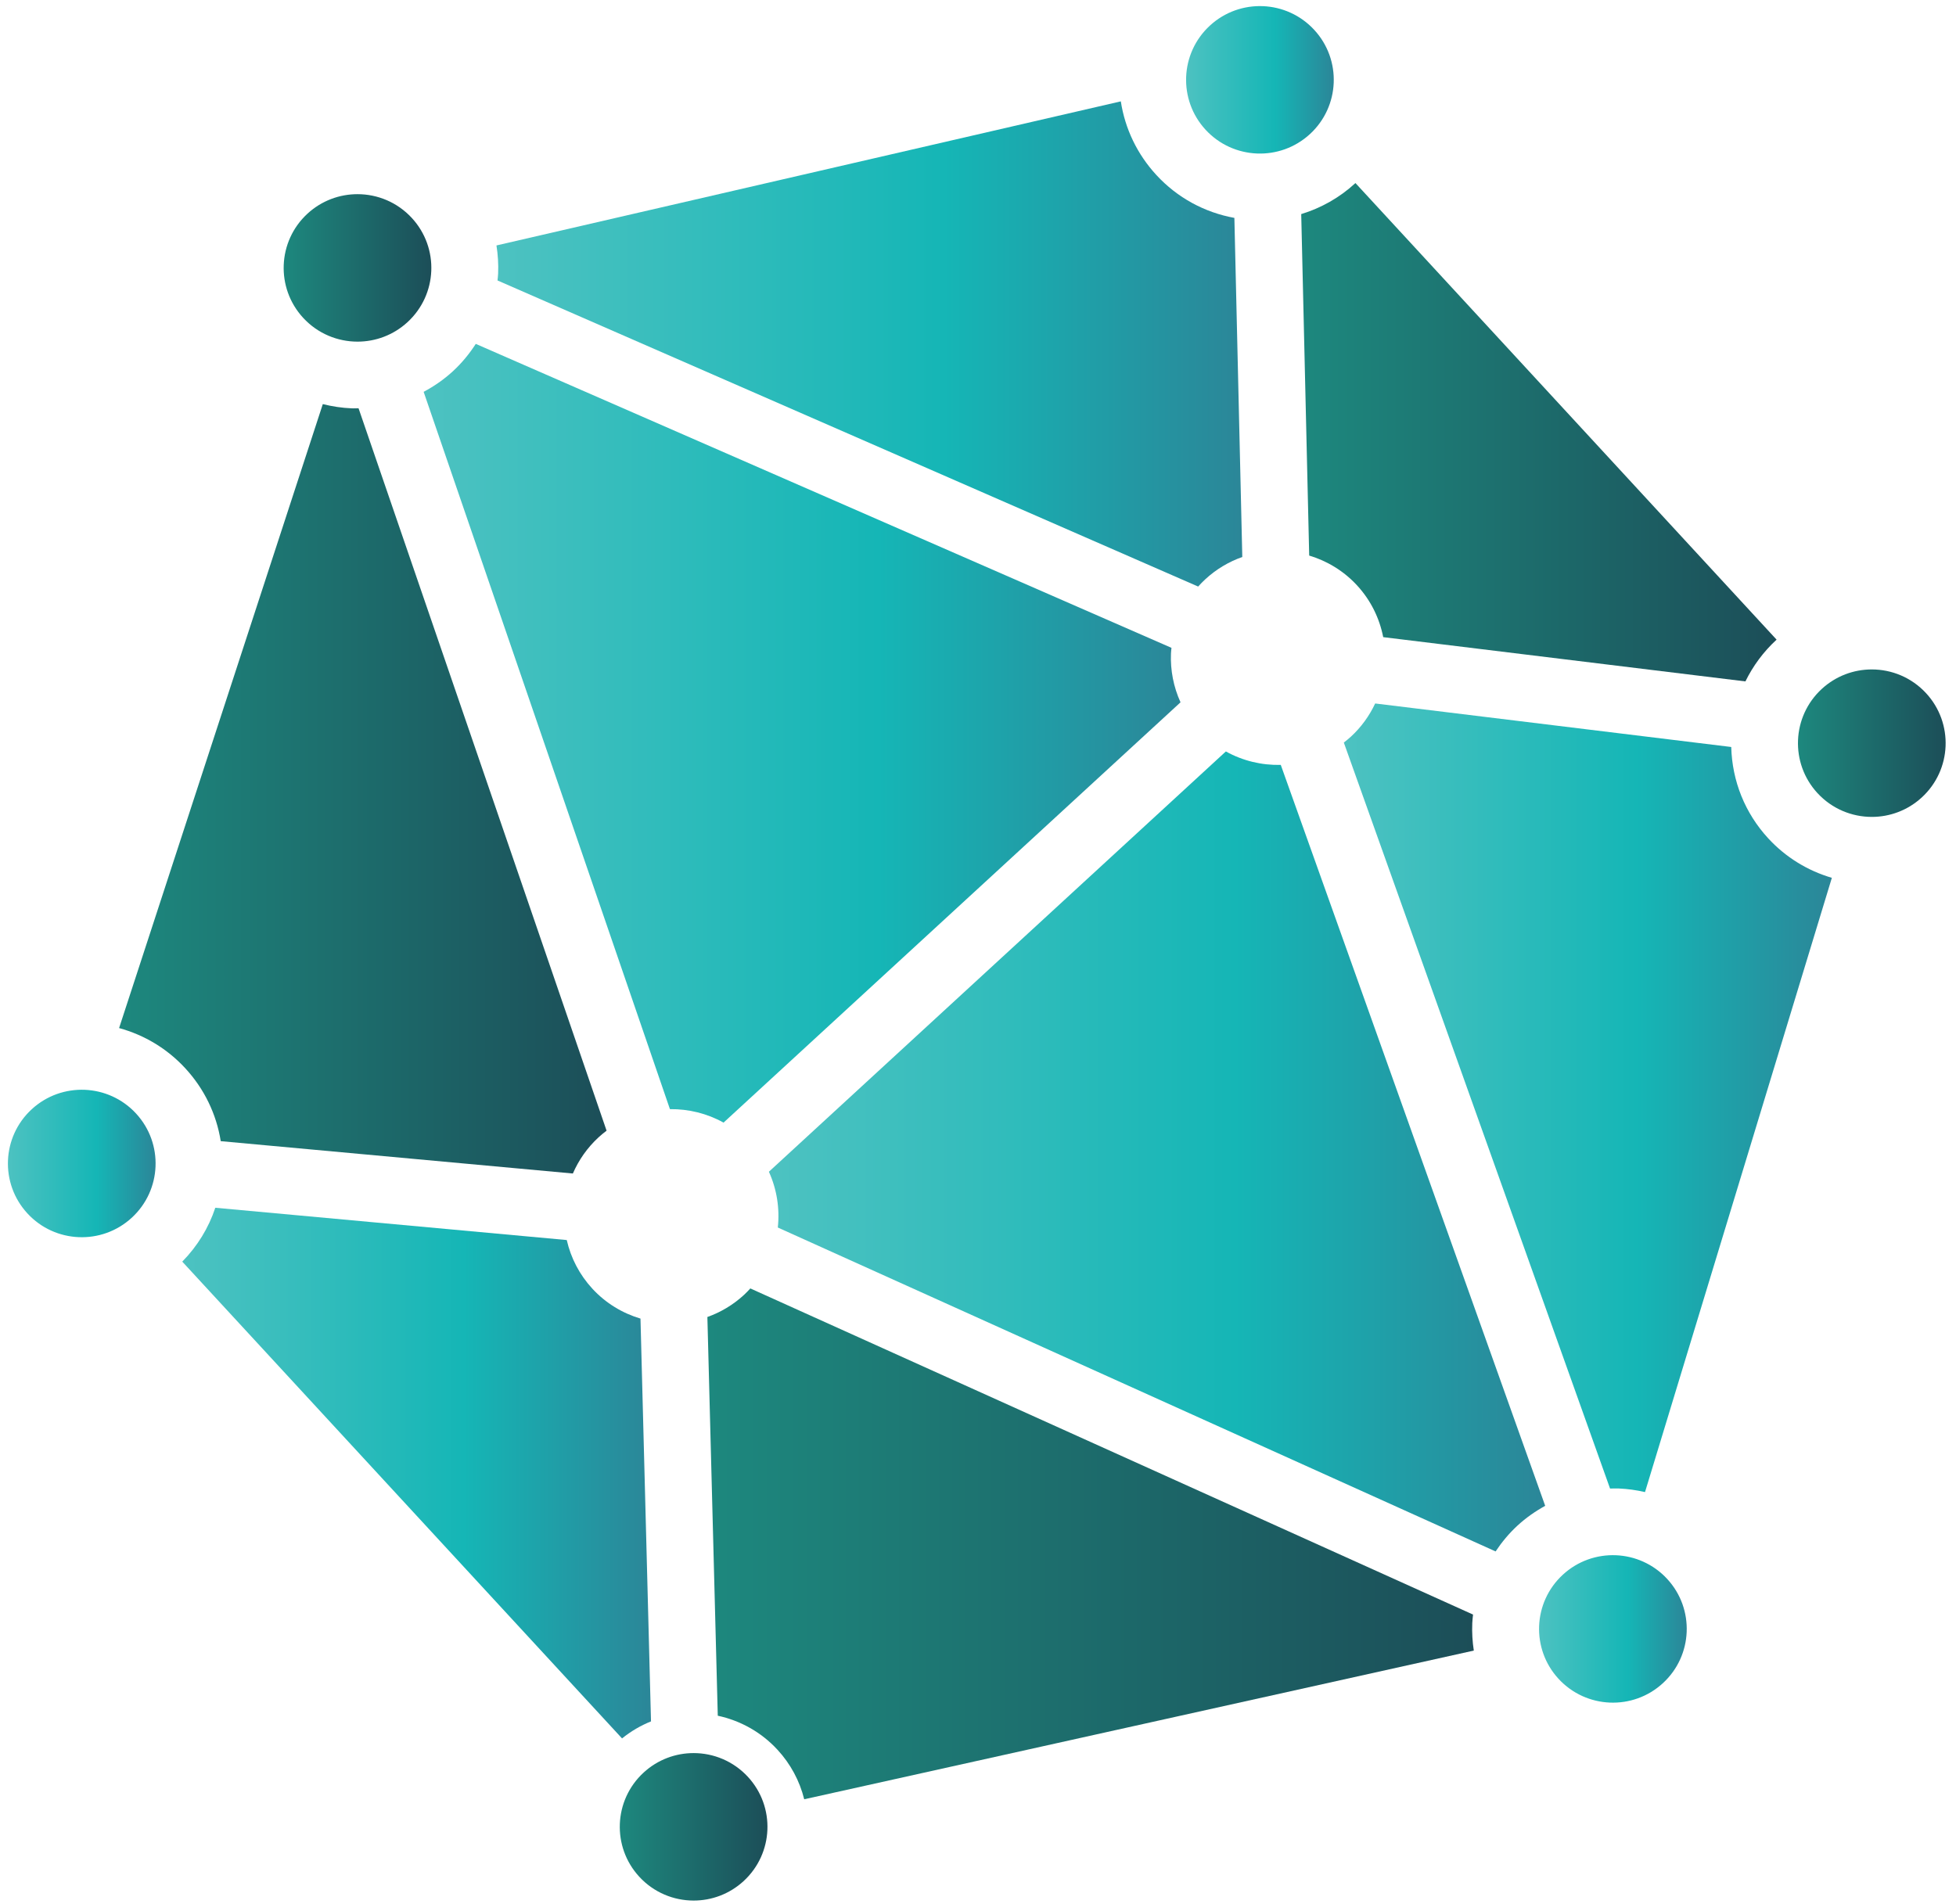 <?xml version="1.0" encoding="UTF-8"?>
<svg width="380px" height="370px" viewBox="0 0 380 370" xmlns="http://www.w3.org/2000/svg" xmlns:xlink="http://www.w3.org/1999/xlink" version="1.1">
 <!-- Generated by Pixelmator Pro 2.0.3 -->
 <g id="group">
  <defs>
   <linearGradient id="linear-gradient" gradientUnits="userSpaceOnUse" x1="1.536" y1="226.077" x2="30.227" y2="226.077">
    <stop offset="0" stop-color="#4dc2c1" stop-opacity="1"/>
    <stop offset="0.6" stop-color="#15b6b6" stop-opacity="1"/>
    <stop offset="1" stop-color="#2b8698" stop-opacity="1"/>
   </linearGradient>
  </defs>
  <path id="路径" d="M26.434 216.371 C29.117 219.281 30.366 223.002 30.215 226.665 30.065 230.33 28.515 233.936 25.601 236.616 19.773 241.977 10.698 241.605 5.331 235.784 2.646 232.874 1.398 229.153 1.549 225.49 1.699 221.826 3.249 218.22 6.163 215.539 11.99 210.178 21.066 210.55 26.434 216.371 Z" fill-opacity="1" fill="url(#linear-gradient)" stroke="none"/>
  <defs>
   <linearGradient id="linear-gradient-1" gradientUnits="userSpaceOnUse" x1="82.304" y1="142.478" x2="229.345" y2="142.478">
    <stop offset="0" stop-color="#4dc2c1" stop-opacity="1"/>
    <stop offset="0.6" stop-color="#15b6b6" stop-opacity="1"/>
    <stop offset="1" stop-color="#2b8698" stop-opacity="1"/>
   </linearGradient>
  </defs>
  <path id="路径-1" d="M227.587 125.881 C227.552 126.252 227.504 126.62 227.489 126.992 227.356 130.215 227.979 133.465 229.345 136.467 L184.957 177.301 140.568 218.135 C137.352 216.345 133.752 215.475 130.15 215.518 L82.304 76.139 C84.329 75.057 86.244 73.739 87.978 72.144 89.712 70.548 91.185 68.749 92.431 66.821 Z" fill-opacity="1" fill="url(#linear-gradient-1)" stroke="none"/>
  <defs>
   <linearGradient id="linear-gradient-2" gradientUnits="userSpaceOnUse" x1="35.41" y1="286.236" x2="126.473" y2="286.236">
    <stop offset="0" stop-color="#4dc2c1" stop-opacity="1"/>
    <stop offset="0.6" stop-color="#15b6b6" stop-opacity="1"/>
    <stop offset="1" stop-color="#2b8698" stop-opacity="1"/>
   </linearGradient>
  </defs>
  <path id="路径-2" d="M41.828 234.68 L110.107 240.954 C110.904 244.449 112.583 247.698 115.081 250.406 117.708 253.256 120.958 255.183 124.43 256.217 L125.854 310.789 126.473 334.485 C124.483 335.285 122.588 336.386 120.848 337.792 L35.41 245.148 C38.352 242.149 40.535 238.588 41.828 234.68 Z" fill-opacity="1" fill="url(#linear-gradient-2)" stroke="none"/>
  <defs>
   <linearGradient id="linear-gradient-3" gradientUnits="userSpaceOnUse" x1="23.136" y1="153.273" x2="117.842" y2="153.273">
    <stop offset="0" stop-color="#1d887e" stop-opacity="1"/>
    <stop offset="1" stop-color="#1c4e58" stop-opacity="1"/>
   </linearGradient>
  </defs>
  <path id="路径-3" d="M111.294 228.025 L42.883 221.739 C42.047 216.48 39.688 211.581 35.994 207.575 32.472 203.756 28.03 201.101 23.136 199.765 L62.713 78.52 C64.534 78.979 66.411 79.265 68.33 79.343 68.446 79.348 68.56 79.35 68.674 79.35 69.003 79.35 69.329 79.335 69.657 79.333 L117.842 219.701 C117.31 220.104 116.791 220.53 116.29 220.991 114.111 222.993 112.436 225.391 111.294 228.025 Z" fill-opacity="1" fill="url(#linear-gradient-3)" stroke="none"/>
  <defs>
   <linearGradient id="linear-gradient-4" gradientUnits="userSpaceOnUse" x1="149.375" y1="223.737" x2="300.191" y2="223.737">
    <stop offset="0" stop-color="#4dc2c1" stop-opacity="1"/>
    <stop offset="0.6" stop-color="#15b6b6" stop-opacity="1"/>
    <stop offset="1" stop-color="#2b8698" stop-opacity="1"/>
   </linearGradient>
  </defs>
  <path id="路径-4" d="M151.11 238.52 C151.501 234.858 150.934 231.11 149.375 227.683 L238.153 146.015 C241.444 147.845 245.136 148.717 248.821 148.628 L300.191 292.598 C298.279 293.652 296.466 294.913 294.819 296.429 293.172 297.944 291.765 299.644 290.557 301.46 Z" fill-opacity="1" fill="url(#linear-gradient-4)" stroke="none"/>
  <defs>
   <linearGradient id="linear-gradient-5" gradientUnits="userSpaceOnUse" x1="96.449" y1="66.834" x2="241.346" y2="66.834">
    <stop offset="0" stop-color="#4dc2c1" stop-opacity="1"/>
    <stop offset="0.6" stop-color="#15b6b6" stop-opacity="1"/>
    <stop offset="1" stop-color="#2b8698" stop-opacity="1"/>
   </linearGradient>
  </defs>
  <path id="路径-5" d="M224.659 34.014 C228.723 38.421 234.009 41.282 239.808 42.34 L239.862 44.686 241.346 108.229 C238.765 109.138 236.321 110.569 234.184 112.535 233.683 112.995 233.215 113.477 232.77 113.973 L186.439 93.729 96.654 54.497 C96.694 54.057 96.755 53.622 96.773 53.178 96.85 51.321 96.736 49.486 96.449 47.692 L217.746 19.695 C218.56 25.012 220.929 29.969 224.659 34.014 Z" fill-opacity="1" fill="url(#linear-gradient-5)" stroke="none"/>
  <defs>
   <linearGradient id="linear-gradient-6" gradientUnits="userSpaceOnUse" x1="252.794" y1="83.986" x2="345.148" y2="83.986">
    <stop offset="0" stop-color="#1d887e" stop-opacity="1"/>
    <stop offset="1" stop-color="#1c4e58" stop-opacity="1"/>
   </linearGradient>
  </defs>
  <path id="路径-6" d="M339.089 132.404 L268.722 123.804 C268.006 120.162 266.332 116.666 263.636 113.743 261.023 110.91 257.793 108.988 254.343 107.951 L252.814 42.483 252.794 41.601 C256.653 40.42 260.239 38.411 263.296 35.599 L263.326 35.569 345.148 124.293 345.116 124.319 C342.578 126.654 340.562 129.399 339.089 132.404 Z" fill-opacity="1" fill="url(#linear-gradient-6)" stroke="none"/>
  <defs>
   <linearGradient id="linear-gradient-7" gradientUnits="userSpaceOnUse" x1="261.07" y1="213.311" x2="355.882" y2="213.311">
    <stop offset="0" stop-color="#4dc2c1" stop-opacity="1"/>
    <stop offset="0.6" stop-color="#15b6b6" stop-opacity="1"/>
    <stop offset="1" stop-color="#2b8698" stop-opacity="1"/>
   </linearGradient>
  </defs>
  <path id="路径-7" d="M314.466 289.229 C313.905 289.206 313.35 289.231 312.792 289.242 L261.07 144.285 C261.532 143.927 261.989 143.561 262.426 143.159 264.474 141.275 266.047 139.069 267.16 136.693 L336.335 145.148 C336.506 151.753 339.005 158.003 343.529 162.909 346.929 166.596 351.188 169.191 355.882 170.571 L319.583 289.929 C317.919 289.544 316.21 289.301 314.466 289.229 Z" fill-opacity="1" fill="url(#linear-gradient-7)" stroke="none"/>
  <defs>
   <linearGradient id="linear-gradient-8" gradientUnits="userSpaceOnUse" x1="137.425" y1="299.987" x2="286.321" y2="299.987">
    <stop offset="0" stop-color="#1d887e" stop-opacity="1"/>
    <stop offset="1" stop-color="#1c4e58" stop-opacity="1"/>
   </linearGradient>
  </defs>
  <path id="路径-8" d="M156.238 349.617 C155.355 346.06 153.595 342.759 151.04 339.988 147.833 336.511 143.756 334.311 139.446 333.383 L137.425 255.906 C139.988 254.996 142.412 253.569 144.535 251.615 144.972 251.213 145.375 250.787 145.77 250.356 L286.174 313.728 C286.117 314.282 286.046 314.833 286.024 315.395 285.949 317.198 286.053 318.98 286.322 320.725 Z" fill-opacity="1" fill="url(#linear-gradient-8)" stroke="none"/>
  <defs>
   <linearGradient id="linear-gradient-9" gradientUnits="userSpaceOnUse" x1="55.107" y1="52.056" x2="83.798" y2="52.056">
    <stop offset="0" stop-color="#1d887e" stop-opacity="1"/>
    <stop offset="1" stop-color="#1c4e58" stop-opacity="1"/>
   </linearGradient>
  </defs>
  <path id="路径-9" d="M69.457 66.385 C65.587 66.385 61.73 64.831 58.902 61.764 56.217 58.853 54.969 55.132 55.12 51.469 55.27 47.805 56.82 44.199 59.734 41.518 62.491 38.982 65.975 37.729 69.449 37.729 73.319 37.729 77.176 39.283 80.004 42.35 82.688 45.26 83.937 48.981 83.786 52.645 83.636 56.308 82.085 59.915 79.172 62.595 76.415 65.131 72.931 66.385 69.457 66.385 Z" fill-opacity="1" fill="url(#linear-gradient-9)" stroke="none"/>
  <defs>
   <linearGradient id="linear-gradient-10" gradientUnits="userSpaceOnUse" x1="230.426" y1="15.512" x2="259.117" y2="15.512">
    <stop offset="0" stop-color="#4dc2c1" stop-opacity="1"/>
    <stop offset="0.6" stop-color="#15b6b6" stop-opacity="1"/>
    <stop offset="1" stop-color="#2b8698" stop-opacity="1"/>
   </linearGradient>
  </defs>
  <path id="路径-10" d="M254.49 26.051 C248.663 31.411 239.588 31.039 234.22 25.219 231.536 22.309 230.287 18.587 230.438 14.924 230.588 11.26 232.139 7.654 235.052 4.974 240.88 -0.388 249.955 -0.015 255.323 5.805 258.007 8.715 259.255 12.436 259.104 16.1 258.954 19.764 257.404 23.37 254.49 26.051 Z" fill-opacity="1" fill="url(#linear-gradient-10)" stroke="none"/>
  <defs>
   <linearGradient id="linear-gradient-11" gradientUnits="userSpaceOnUse" x1="349.296" y1="144.407" x2="377.987" y2="144.407">
    <stop offset="0" stop-color="#1d887e" stop-opacity="1"/>
    <stop offset="1" stop-color="#1c4e58" stop-opacity="1"/>
   </linearGradient>
  </defs>
  <path id="路径-11" d="M363.645 158.734 C359.775 158.734 355.918 157.18 353.09 154.114 350.406 151.203 349.157 147.482 349.308 143.818 349.459 140.155 351.009 136.548 353.922 133.868 356.679 131.332 360.163 130.079 363.637 130.079 367.507 130.079 371.365 131.633 374.193 134.7 376.877 137.61 378.125 141.331 377.975 144.995 377.824 148.658 376.274 152.265 373.36 154.945 370.603 157.481 367.119 158.734 363.645 158.734 Z" fill-opacity="1" fill="url(#linear-gradient-11)" stroke="none"/>
  <defs>
   <linearGradient id="linear-gradient-12" gradientUnits="userSpaceOnUse" x1="298.998" y1="316.516" x2="327.689" y2="316.516">
    <stop offset="0" stop-color="#4dc2c1" stop-opacity="1"/>
    <stop offset="0.6" stop-color="#15b6b6" stop-opacity="1"/>
    <stop offset="1" stop-color="#2b8698" stop-opacity="1"/>
   </linearGradient>
  </defs>
  <path id="路径-12" d="M299.011 315.928 C299.161 312.264 300.711 308.658 303.625 305.977 309.452 300.616 318.528 300.989 323.895 306.809 326.579 309.719 327.828 313.44 327.677 317.104 327.527 320.768 325.977 324.374 323.062 327.055 317.236 332.416 308.16 332.043 302.792 326.223 300.109 323.313 298.86 319.592 299.011 315.928 Z" fill-opacity="1" fill="url(#linear-gradient-12)" stroke="none"/>
  <defs>
   <linearGradient id="linear-gradient-13" gradientUnits="userSpaceOnUse" x1="120.407" y1="354.972" x2="149.098" y2="354.972">
    <stop offset="0" stop-color="#1d887e" stop-opacity="1"/>
    <stop offset="1" stop-color="#1c4e58" stop-opacity="1"/>
   </linearGradient>
  </defs>
  <path id="路径-13" d="M134.756 369.3 C130.887 369.3 127.029 367.746 124.2 364.679 121.517 361.769 120.268 358.048 120.419 354.384 120.569 350.721 122.119 347.114 125.033 344.434 127.79 341.897 131.274 340.644 134.748 340.644 138.618 340.644 142.475 342.199 145.304 345.265 147.987 348.176 149.236 351.896 149.085 355.56 148.934 359.224 147.384 362.83 144.471 365.511 141.714 368.047 138.23 369.3 134.756 369.3 Z" fill-opacity="1" fill="url(#linear-gradient-13)" stroke="none"/>
 </g>
</svg>
